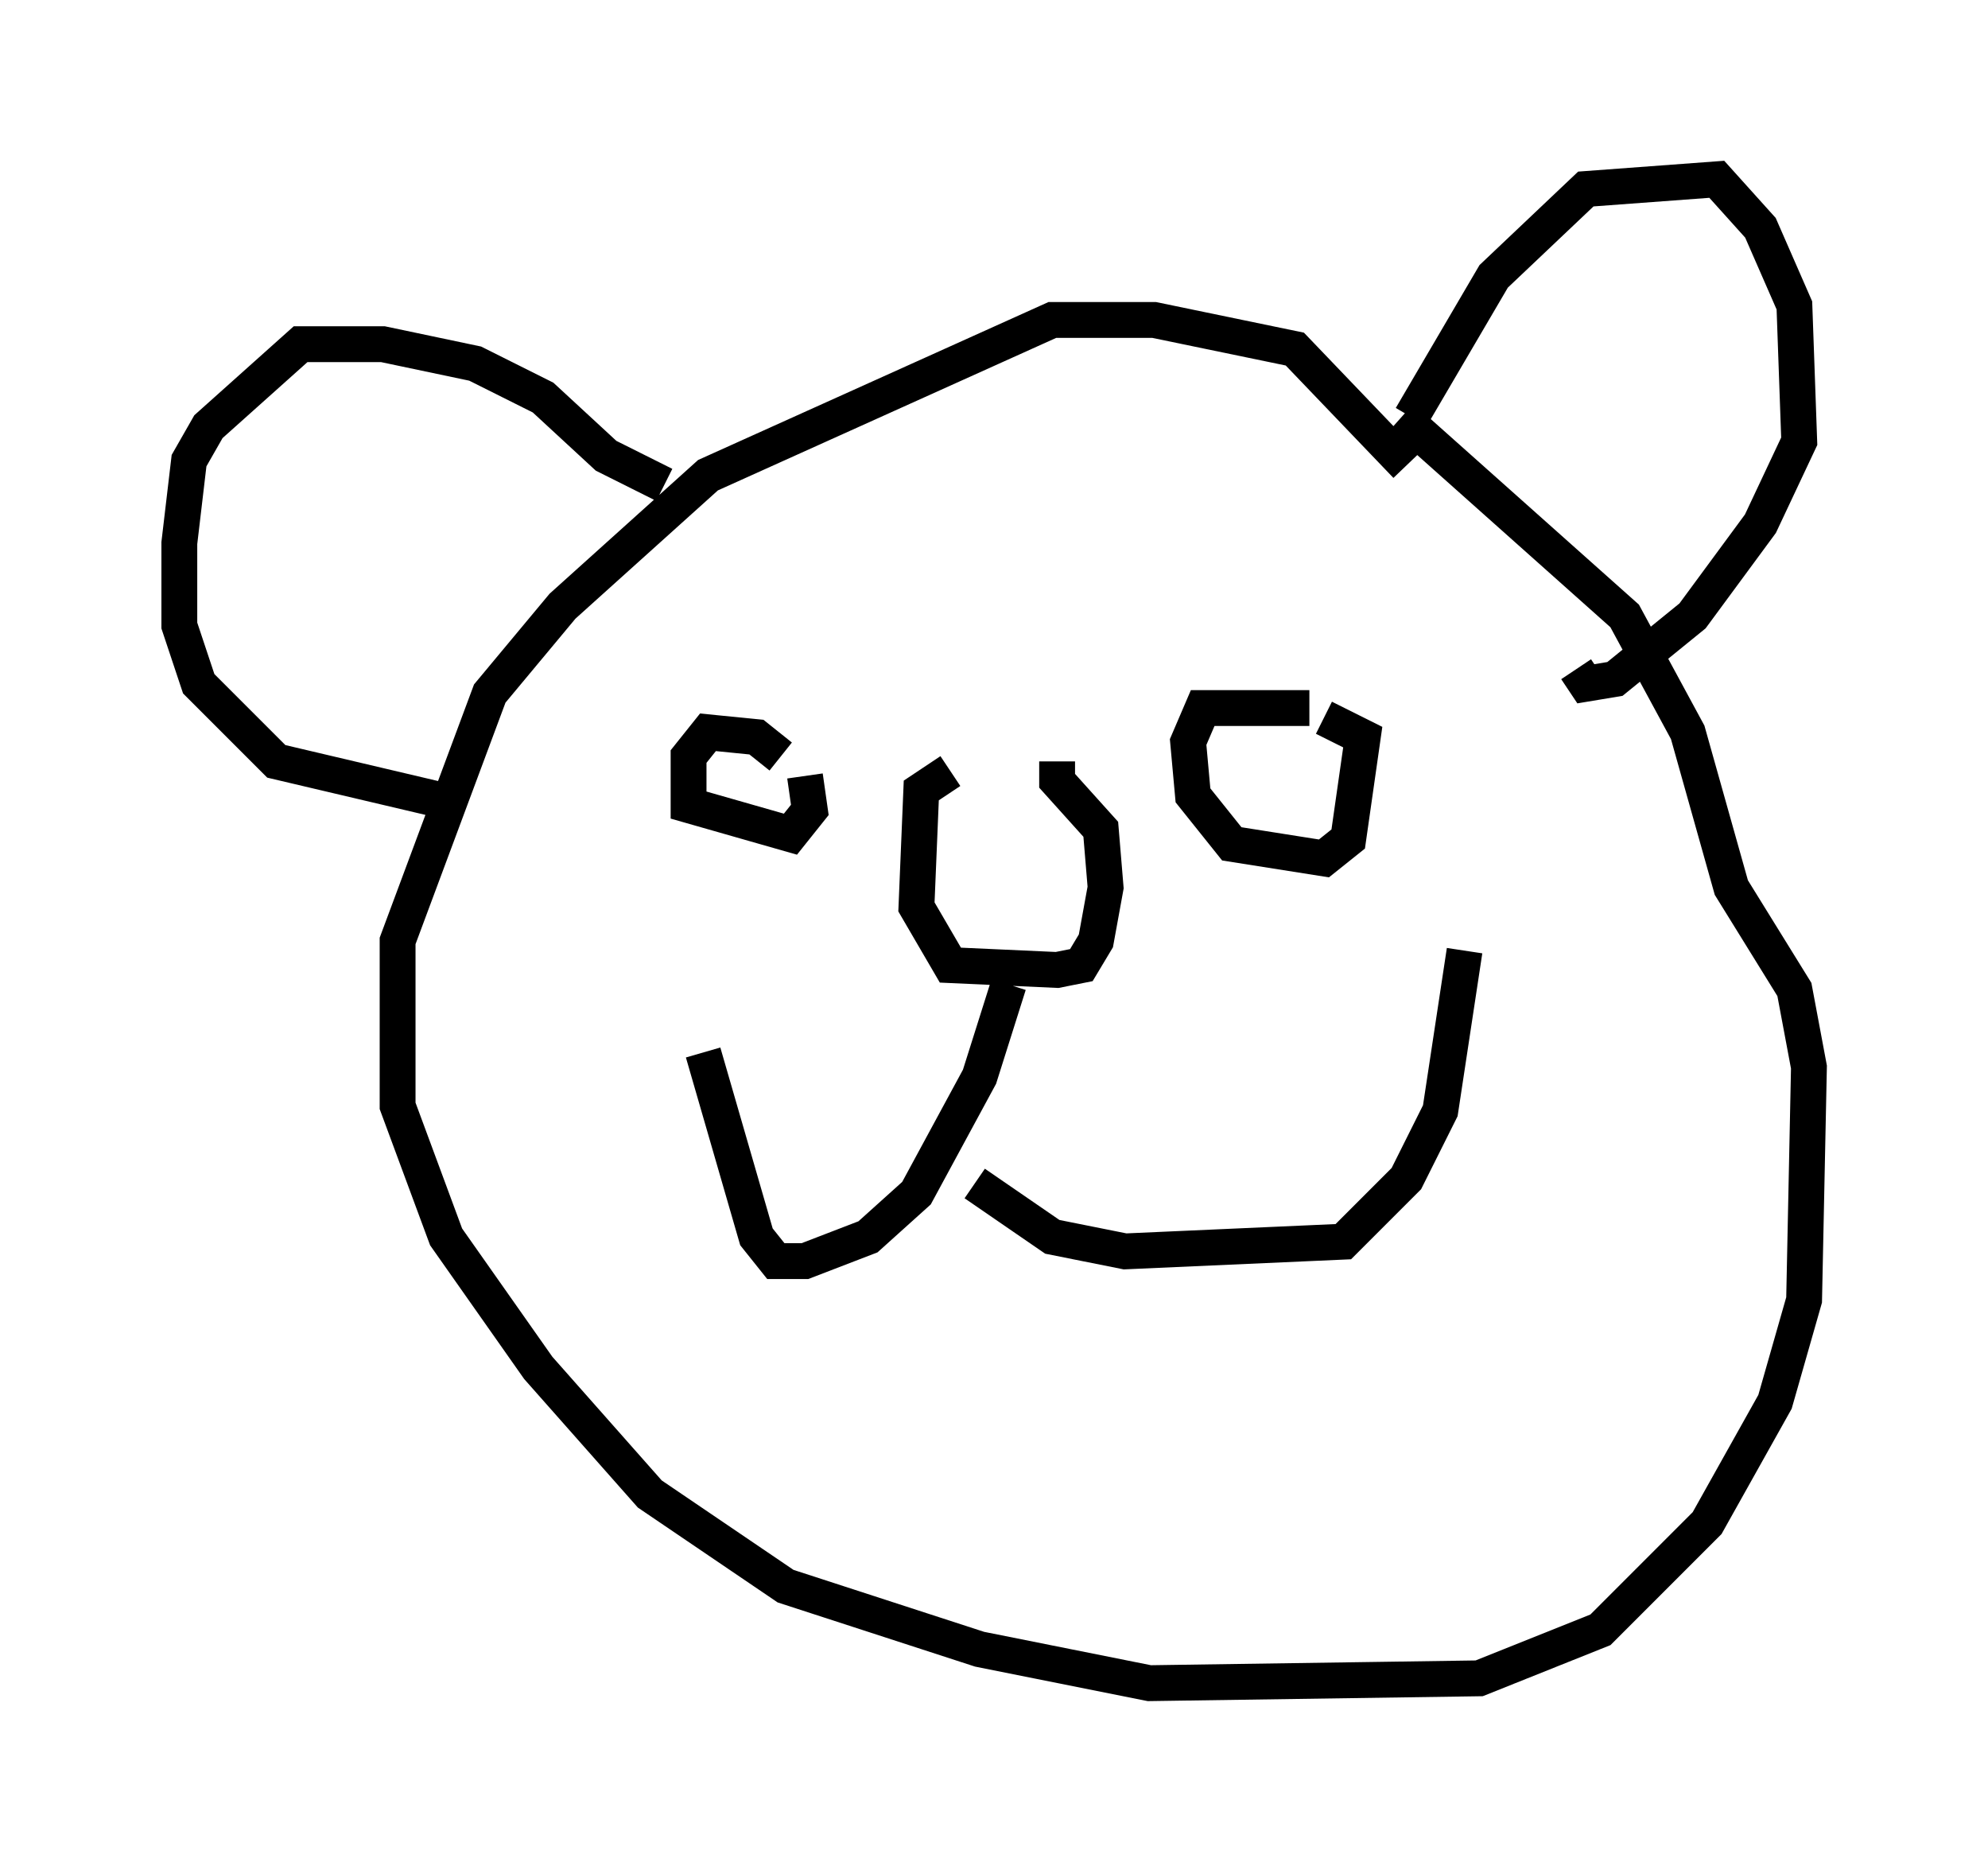 <?xml version="1.0" encoding="utf-8" ?>
<svg baseProfile="full" height="51.948" version="1.1" width="55.466" xmlns="http://www.w3.org/2000/svg" xmlns:ev="http://www.w3.org/2001/xml-events" xmlns:xlink="http://www.w3.org/1999/xlink"><defs /><rect fill="white" height="51.948" width="55.466" x="0" y="0" /><path d="M28.004, 21.373 m-1.488, 0.135 l-0.812, 0.541 -0.135, 3.248 l0.947, 1.624 2.977, 0.135 l0.677, -0.135 0.406, -0.677 l0.271, -1.488 -0.135, -1.624 l-1.218, -1.353 0.0, -0.541 m-1.353, 6.225 l-0.812, 2.571 -1.759, 3.248 l-1.353, 1.218 -1.759, 0.677 l-0.812, 0.0 -0.541, -0.677 l-1.488, -5.142 m7.578, 3.654 l2.165, 1.488 2.03, 0.406 l6.089, -0.271 1.759, -1.759 l0.947, -1.894 0.677, -4.465 m-1.624, -13.532 l-3.112, -3.248 -3.924, -0.812 l-2.842, 0.0 -9.607, 4.33 l-4.059, 3.654 -2.03, 2.436 l-2.571, 6.901 0.0, 4.601 l1.353, 3.654 2.571, 3.654 l3.112, 3.518 3.789, 2.571 l5.413, 1.759 4.736, 0.947 l9.202, -0.135 3.383, -1.353 l2.977, -2.977 1.894, -3.383 l0.812, -2.842 0.135, -6.495 l-0.406, -2.165 -1.759, -2.842 l-1.218, -4.33 -1.759, -3.248 l-6.225, -5.548 m0.271, 0.0 l2.3, -3.924 2.571, -2.436 l3.654, -0.271 1.218, 1.353 l0.947, 2.165 0.135, 3.789 l-1.083, 2.3 -1.894, 2.571 l-2.165, 1.759 -0.812, 0.135 l-0.271, -0.406 m-25.44, -5.142 l-1.624, -0.812 -1.759, -1.624 l-1.894, -0.947 -2.571, -0.541 l-2.3, 0.0 -2.571, 2.3 l-0.541, 0.947 -0.271, 2.3 l0.0, 2.3 0.541, 1.624 l2.165, 2.165 4.601, 1.083 m9.472, -1.218 l-0.677, -0.541 -1.353, -0.135 l-0.541, 0.677 0.0, 1.353 l2.842, 0.812 0.541, -0.677 l-0.135, -0.947 m14.073, -1.894 l-2.977, 0.0 -0.406, 0.947 l0.135, 1.488 1.083, 1.353 l2.571, 0.406 0.677, -0.541 l0.406, -2.842 -1.083, -0.541 " fill="none" stroke="black" stroke-width="1" /></svg>